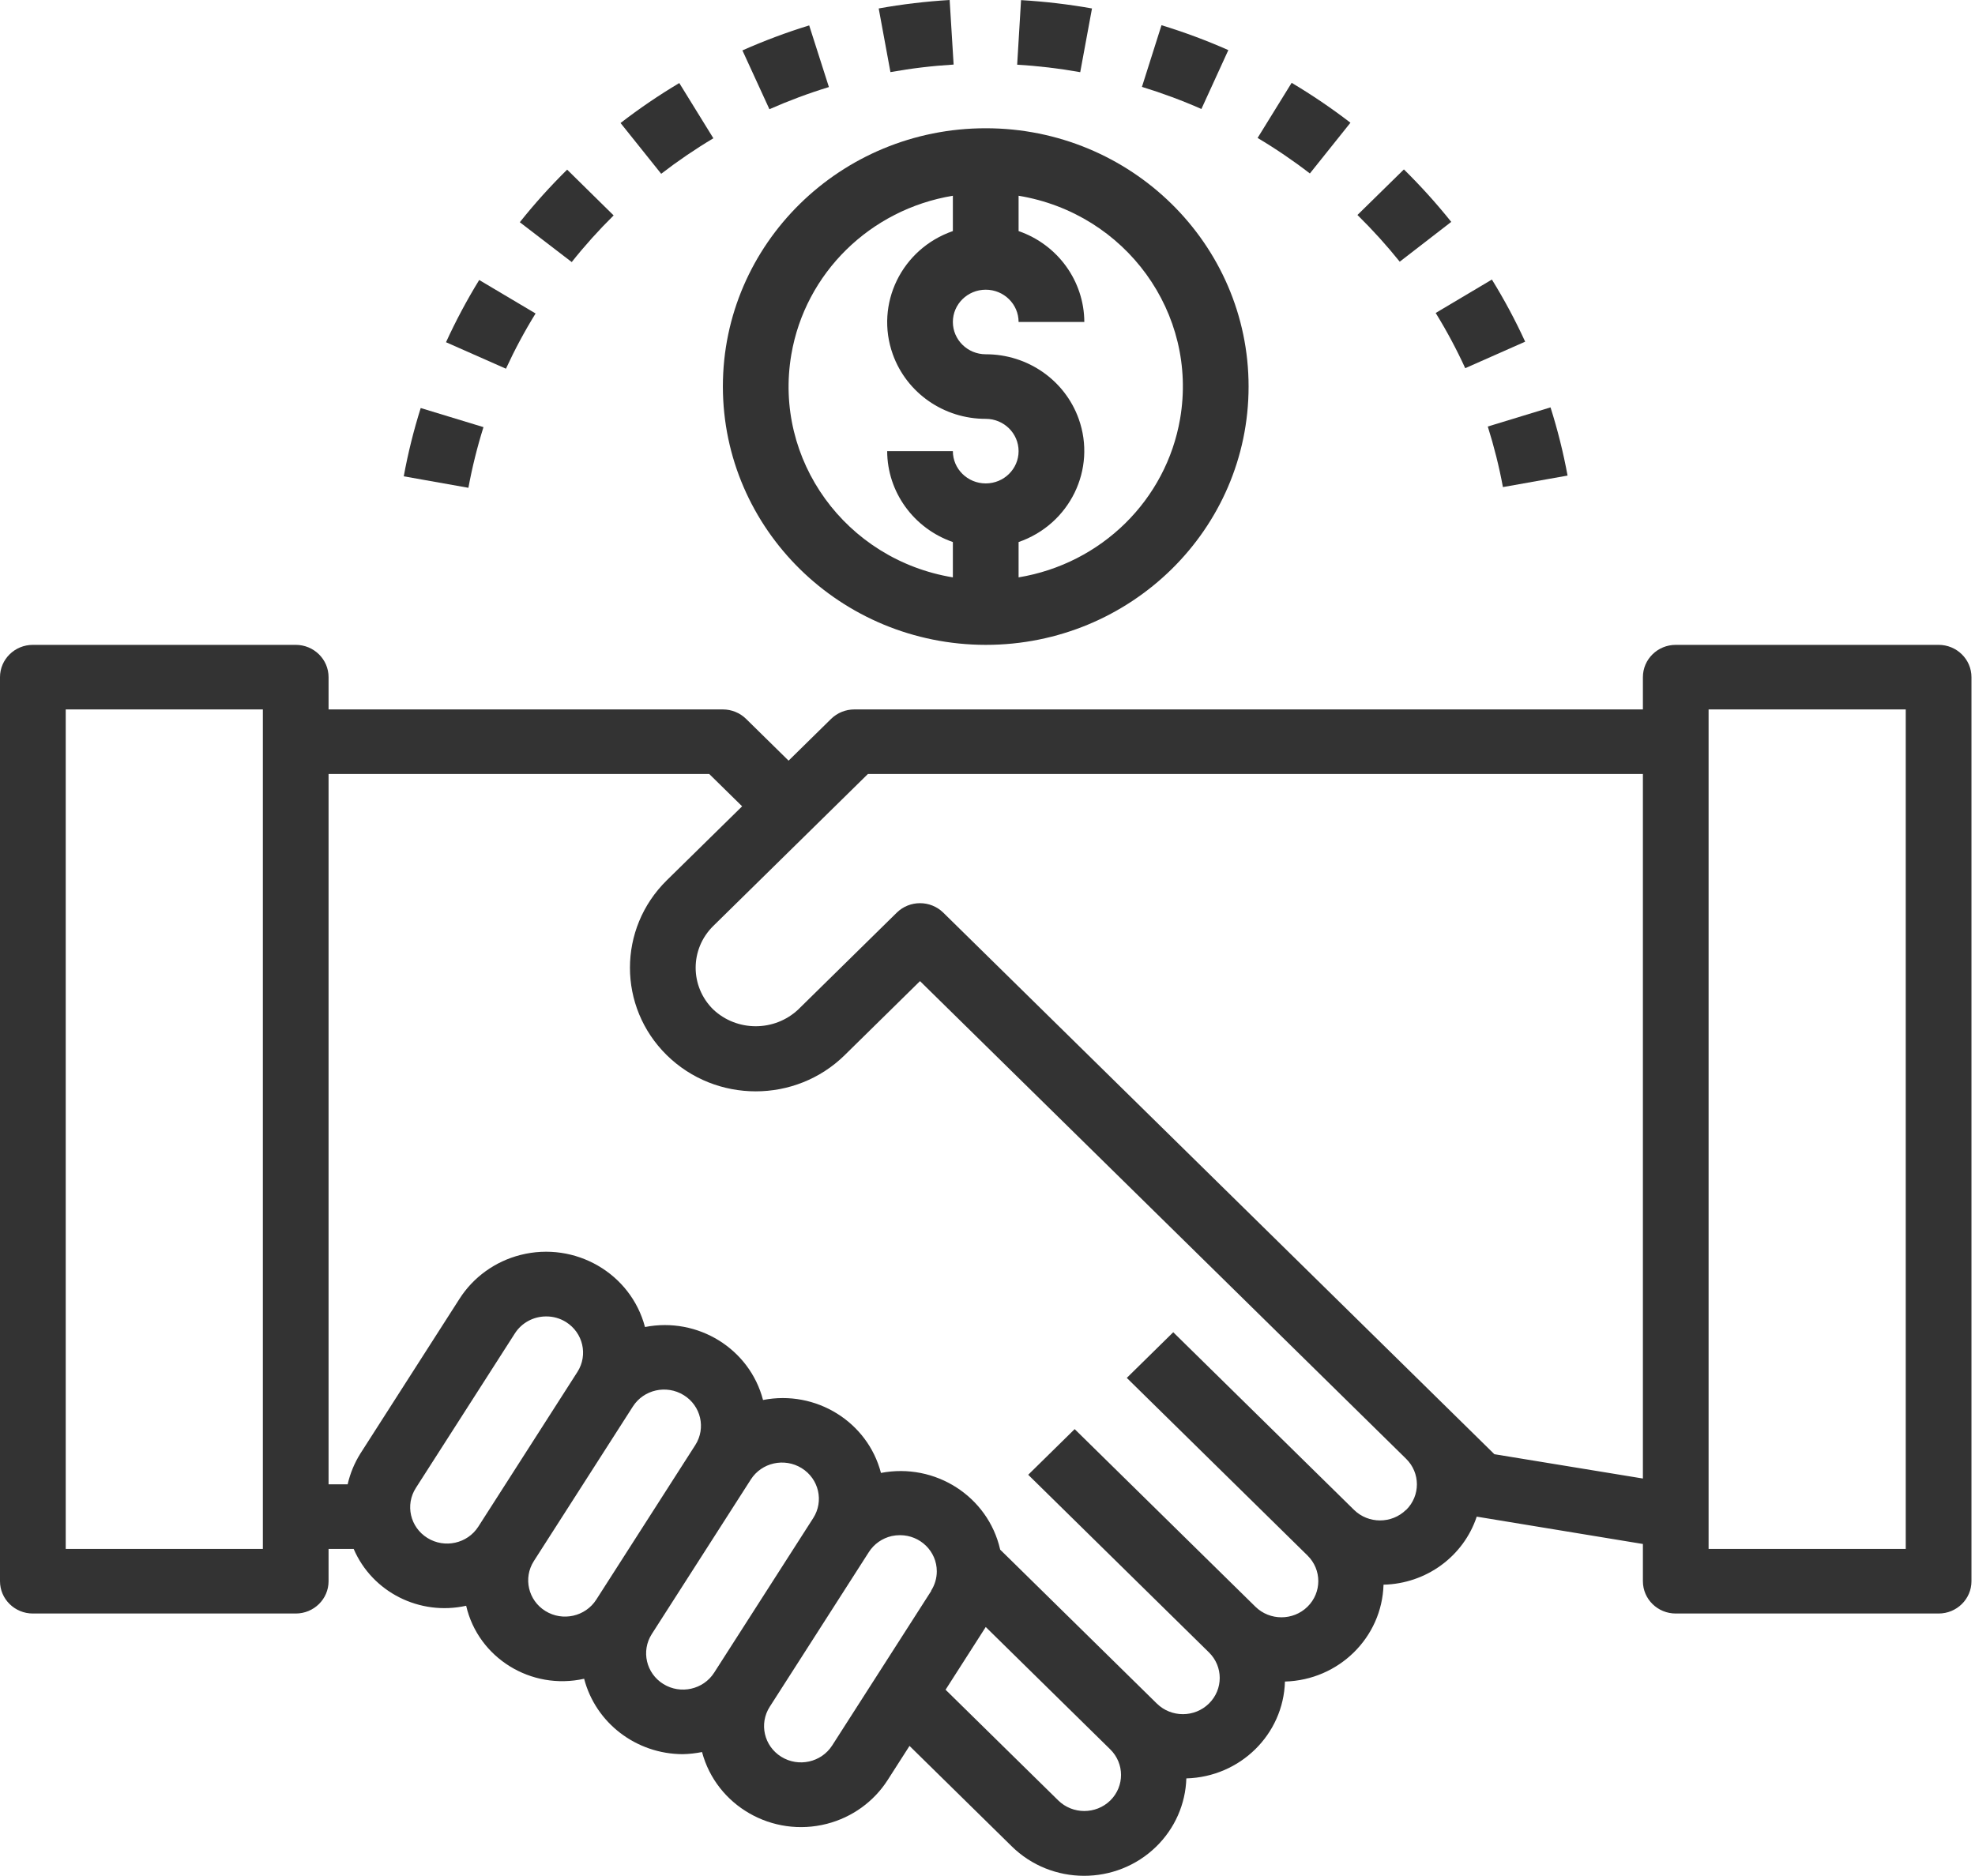 <svg width="539" height="512" viewBox="0 0 539 512" fill="none" xmlns="http://www.w3.org/2000/svg">
<g id="deal">
<g id="Group">
<g id="Group_2">
<path id="Vector" d="M60.967 -2.16947e-07H52.7C52.129 -2.16947e-07 51.667 0.455 51.667 1.016V2.031H26.867C26.593 2.031 26.33 2.138 26.136 2.329L24.8 3.642L23.464 2.329C23.27 2.138 23.007 2.031 22.733 2.031H10.333V1.016C10.333 0.455 9.871 -2.16947e-07 9.3 -2.16947e-07H1.033C0.463 -2.16947e-07 0 0.455 0 1.016V29.451C0 30.012 0.463 30.467 1.033 30.467H9.3C9.871 30.467 10.333 30.012 10.333 29.451V28.436H11.123C11.706 29.794 13.196 30.547 14.66 30.223C15.039 31.864 16.7 32.892 18.37 32.519C18.733 33.911 20.008 34.886 21.47 34.891C21.674 34.887 21.878 34.864 22.078 34.824C22.529 36.513 24.288 37.524 26.007 37.081C26.798 36.877 27.48 36.385 27.916 35.704L28.603 34.631L31.814 37.786C33.067 39.023 35.104 39.028 36.363 37.797C36.946 37.227 37.284 36.46 37.309 35.653C39.002 35.607 40.362 34.27 40.41 32.607C42.102 32.56 43.462 31.223 43.51 29.56C44.85 29.53 46.025 28.673 46.441 27.42L51.667 28.28V29.451C51.667 30.012 52.129 30.467 52.7 30.467H60.967C61.537 30.467 62 30.012 62 29.451V1.016C62 0.455 61.537 -2.16947e-07 60.967 -2.16947e-07ZM8.267 3.047V28.436H2.067V2.031H8.267V3.047ZM15.042 27.735C14.7 28.268 13.983 28.427 13.441 28.09C12.899 27.754 12.736 27.049 13.079 26.516L16.193 21.655C16.406 21.323 16.777 21.122 17.176 21.123C17.395 21.121 17.611 21.182 17.796 21.297C18.337 21.633 18.499 22.335 18.16 22.867L15.042 27.735ZM18.752 30.03C18.411 30.563 17.695 30.724 17.153 30.389C16.611 30.054 16.448 29.35 16.789 28.817L19.903 23.956C20.244 23.423 20.959 23.263 21.502 23.598C22.044 23.932 22.207 24.636 21.866 25.169L18.752 30.03ZM22.46 32.326C22.12 32.859 21.404 33.02 20.862 32.685C20.32 32.35 20.157 31.646 20.497 31.114L23.612 26.252C23.952 25.719 24.668 25.559 25.21 25.894C25.752 26.229 25.916 26.932 25.575 27.465L22.46 32.326ZM29.286 29.756L26.171 34.617C25.829 35.15 25.112 35.309 24.57 34.973C24.027 34.636 23.866 33.931 24.208 33.399L27.322 28.538C27.485 28.281 27.745 28.098 28.046 28.03C28.131 28.012 28.217 28.003 28.304 28.003C28.943 28.003 29.461 28.512 29.461 29.14C29.461 29.355 29.399 29.566 29.283 29.748L29.286 29.756ZM34.915 36.35L34.917 36.348C34.917 36.349 34.916 36.349 34.915 36.35ZM34.918 36.347C34.465 36.79 33.733 36.789 33.281 36.346L29.737 32.864L31 30.891L34.915 34.739C35.367 35.182 35.369 35.902 34.918 36.347ZM44.222 27.208C44.221 27.209 44.22 27.209 44.219 27.21V27.206C43.767 27.65 43.033 27.65 42.581 27.206L36.897 21.62L35.436 23.056L41.119 28.642C41.572 29.087 41.572 29.808 41.119 30.253C40.667 30.697 39.933 30.697 39.481 30.253L33.797 24.667L32.336 26.103L38.019 31.689C38.472 32.133 38.472 32.854 38.019 33.299C37.567 33.744 36.833 33.744 36.381 33.299L31.731 28.729L31.452 28.456V28.448C31.07 26.782 29.41 25.717 27.705 26.045C27.284 24.434 25.656 23.427 23.996 23.751C23.576 22.138 21.945 21.13 20.284 21.456C19.84 19.767 18.086 18.752 16.368 19.189C15.571 19.392 14.883 19.888 14.447 20.574L11.333 25.436C11.146 25.735 11.011 26.062 10.933 26.404H10.333V4.062H22.305L23.339 5.078L20.969 7.406C19.425 8.925 19.425 11.386 20.969 12.905C22.514 14.423 25.019 14.423 26.564 12.905L28.933 10.576L44.219 25.599C44.672 26.043 44.673 26.763 44.222 27.208ZM51.667 26.221L46.996 25.456L45.681 24.163L29.664 8.422C29.26 8.026 28.606 8.026 28.203 8.422L25.103 11.469C24.355 12.171 23.178 12.171 22.431 11.469C21.693 10.743 21.693 9.568 22.431 8.842L27.294 4.062H51.667V26.221ZM59.933 28.436H53.733V2.031H59.933V28.436Z" transform="translate(0 176.013) scale(8.678)" fill="#333333"/>
</g>
</g>
<g id="Group_3">
<g id="Group_4">
<path id="Vector_2" d="M8.267 -2.16947e-07C3.701 -2.16947e-07 0 3.637 0 8.124C0.005 12.609 3.703 16.244 8.267 16.249C12.832 16.249 16.533 12.611 16.533 8.124C16.533 3.637 12.832 -2.16947e-07 8.267 -2.16947e-07ZM8.267 11.171C7.696 11.171 7.233 10.716 7.233 10.156H5.167C5.172 11.442 5.999 12.587 7.233 13.015V14.126C3.861 13.569 1.586 10.43 2.153 7.115C2.591 4.557 4.63 2.553 7.233 2.123V3.234C5.622 3.791 4.776 5.527 5.344 7.11C5.78 8.328 6.953 9.143 8.267 9.14C8.837 9.14 9.3 9.595 9.3 10.156C9.3 10.716 8.837 11.171 8.267 11.171ZM9.3 14.126V13.015C10.911 12.458 11.757 10.722 11.19 9.139C10.753 7.92 9.581 7.106 8.267 7.109C7.696 7.109 7.233 6.654 7.233 6.093C7.233 5.533 7.696 5.078 8.267 5.078C8.837 5.078 9.3 5.533 9.3 6.093H11.367C11.361 4.807 10.534 3.662 9.3 3.234V2.123C12.673 2.68 14.947 5.819 14.38 9.134C13.942 11.692 11.903 13.696 9.3 14.126Z" transform="translate(197.28 35.006) scale(8.678)" fill="#333333"/>
</g>
</g>
<g id="Group_5">
<g id="Group_6">
<path id="Vector_3" d="M1.071 -4.06775e-08L-1.79749e-06 1.734C0.57 2.073 1.119 2.446 1.644 2.851L2.92 1.255C2.33 0.801 1.712 0.382 1.071 -4.06775e-08Z" transform="translate(343.212 22.606) scale(8.678)" fill="#333333"/>
</g>
</g>
<g id="Group_7">
<g id="Group_8">
<path id="Vector_4" d="M0.615 4.06775e-08L1.67135e-06 1.94C0.637 2.135 1.262 2.367 1.87 2.635L2.717 0.783C2.033 0.48 1.331 0.219 0.615 4.06775e-08Z" transform="translate(311.648 6.881) scale(8.678)" fill="#333333"/>
</g>
</g>
<g id="Group_9">
<g id="Group_10">
<path id="Vector_5" d="M1.768 -3.48665e-07L2.52279e-07 1.051C0.345 1.611 0.656 2.191 0.929 2.788L2.814 1.954C2.506 1.282 2.157 0.63 1.768 -3.48665e-07Z" transform="translate(391.814 76.303) scale(8.678)" fill="#333333"/>
</g>
</g>
<g id="Group_11">
<g id="Group_12">
<path id="Vector_6" d="M1.461 -1.20096e-07L-2.83813e-07 1.433C0.472 1.897 0.916 2.387 1.33 2.902L2.95 1.65C2.487 1.072 1.99 0.521 1.461 -1.20096e-07Z" transform="translate(370.462 46.242) scale(8.678)" fill="#333333"/>
</g>
</g>
<g id="Group_13">
<g id="Group_14">
<path id="Vector_7" d="M1.973 2.47939e-07L-1.26139e-06 0.602C0.197 1.227 0.357 1.864 0.476 2.507L2.509 2.145C2.375 1.42 2.196 0.703 1.973 2.47939e-07Z" transform="translate(406.034 111.193) scale(8.678)" fill="#333333"/>
</g>
</g>
<g id="Group_15">
<g id="Group_16">
<path id="Vector_8" d="M0.122 -3.00239e-08L7.56836e-07 2.031C0.665 2.07 1.327 2.149 1.983 2.266L2.353 0.262C1.615 0.131 0.87 0.044 0.122 -3.00239e-08Z" transform="translate(277.597 0.034) scale(8.678)" fill="#333333"/>
</g>
</g>
<g id="Group_17">
<g id="Group_18">
<path id="Vector_9" d="M1.489 -1.51088e-07C0.959 0.522 0.462 1.074 -3.15348e-07 1.654L1.633 2.907C2.042 2.392 2.482 1.903 2.951 1.44L1.489 -1.51088e-07Z" transform="translate(141.86 46.303) scale(8.678)" fill="#333333"/>
</g>
</g>
<g id="Group_19">
<g id="Group_20">
<path id="Vector_10" d="M1.044 -4.10649e-07C0.656 0.631 0.308 1.285 3.70534e-07 1.957L1.885 2.79C2.16 2.193 2.471 1.613 2.817 1.053L1.044 -4.10649e-07Z" transform="translate(121.72 76.426) scale(8.678)" fill="#333333"/>
</g>
</g>
<g id="Group_21">
<g id="Group_22">
<path id="Vector_11" d="M0.533 -2.55687e-07C0.311 0.705 0.133 1.422 1.10372e-07 2.148L2.033 2.509C2.152 1.865 2.31 1.227 2.507 0.601L0.533 -2.55687e-07Z" transform="translate(110.191 111.369) scale(8.678)" fill="#333333"/>
</g>
</g>
<g id="Group_23">
<g id="Group_24">
<path id="Vector_12" d="M1.847 -7.16699e-08C1.206 0.382 0.589 0.802 -3.31116e-07 1.257L1.278 2.854C1.802 2.45 2.35 2.077 2.919 1.737L1.847 -7.16699e-08Z" transform="translate(169.356 22.667) scale(8.678)" fill="#333333"/>
</g>
</g>
<g id="Group_25">
<g id="Group_26">
<path id="Vector_13" d="M2.231 2.22758e-08C1.483 0.045 0.738 0.133 3.15348e-08 0.266L0.369 2.268C1.026 2.15 1.689 2.071 2.356 2.031L2.231 2.22758e-08Z" transform="translate(239.809) scale(8.678)" fill="#333333"/>
</g>
</g>
<g id="Group_27">
<g id="Group_28">
<path id="Vector_14" d="M2.1 -3.7772e-08C1.384 0.22 0.683 0.483 -7.09534e-07 0.786L0.849 2.636C1.458 2.367 2.083 2.134 2.72 1.939L2.1 -3.7772e-08Z" transform="translate(202.614 6.936) scale(8.678)" fill="#333333"/>
</g>
</g>
</g>
</svg>
